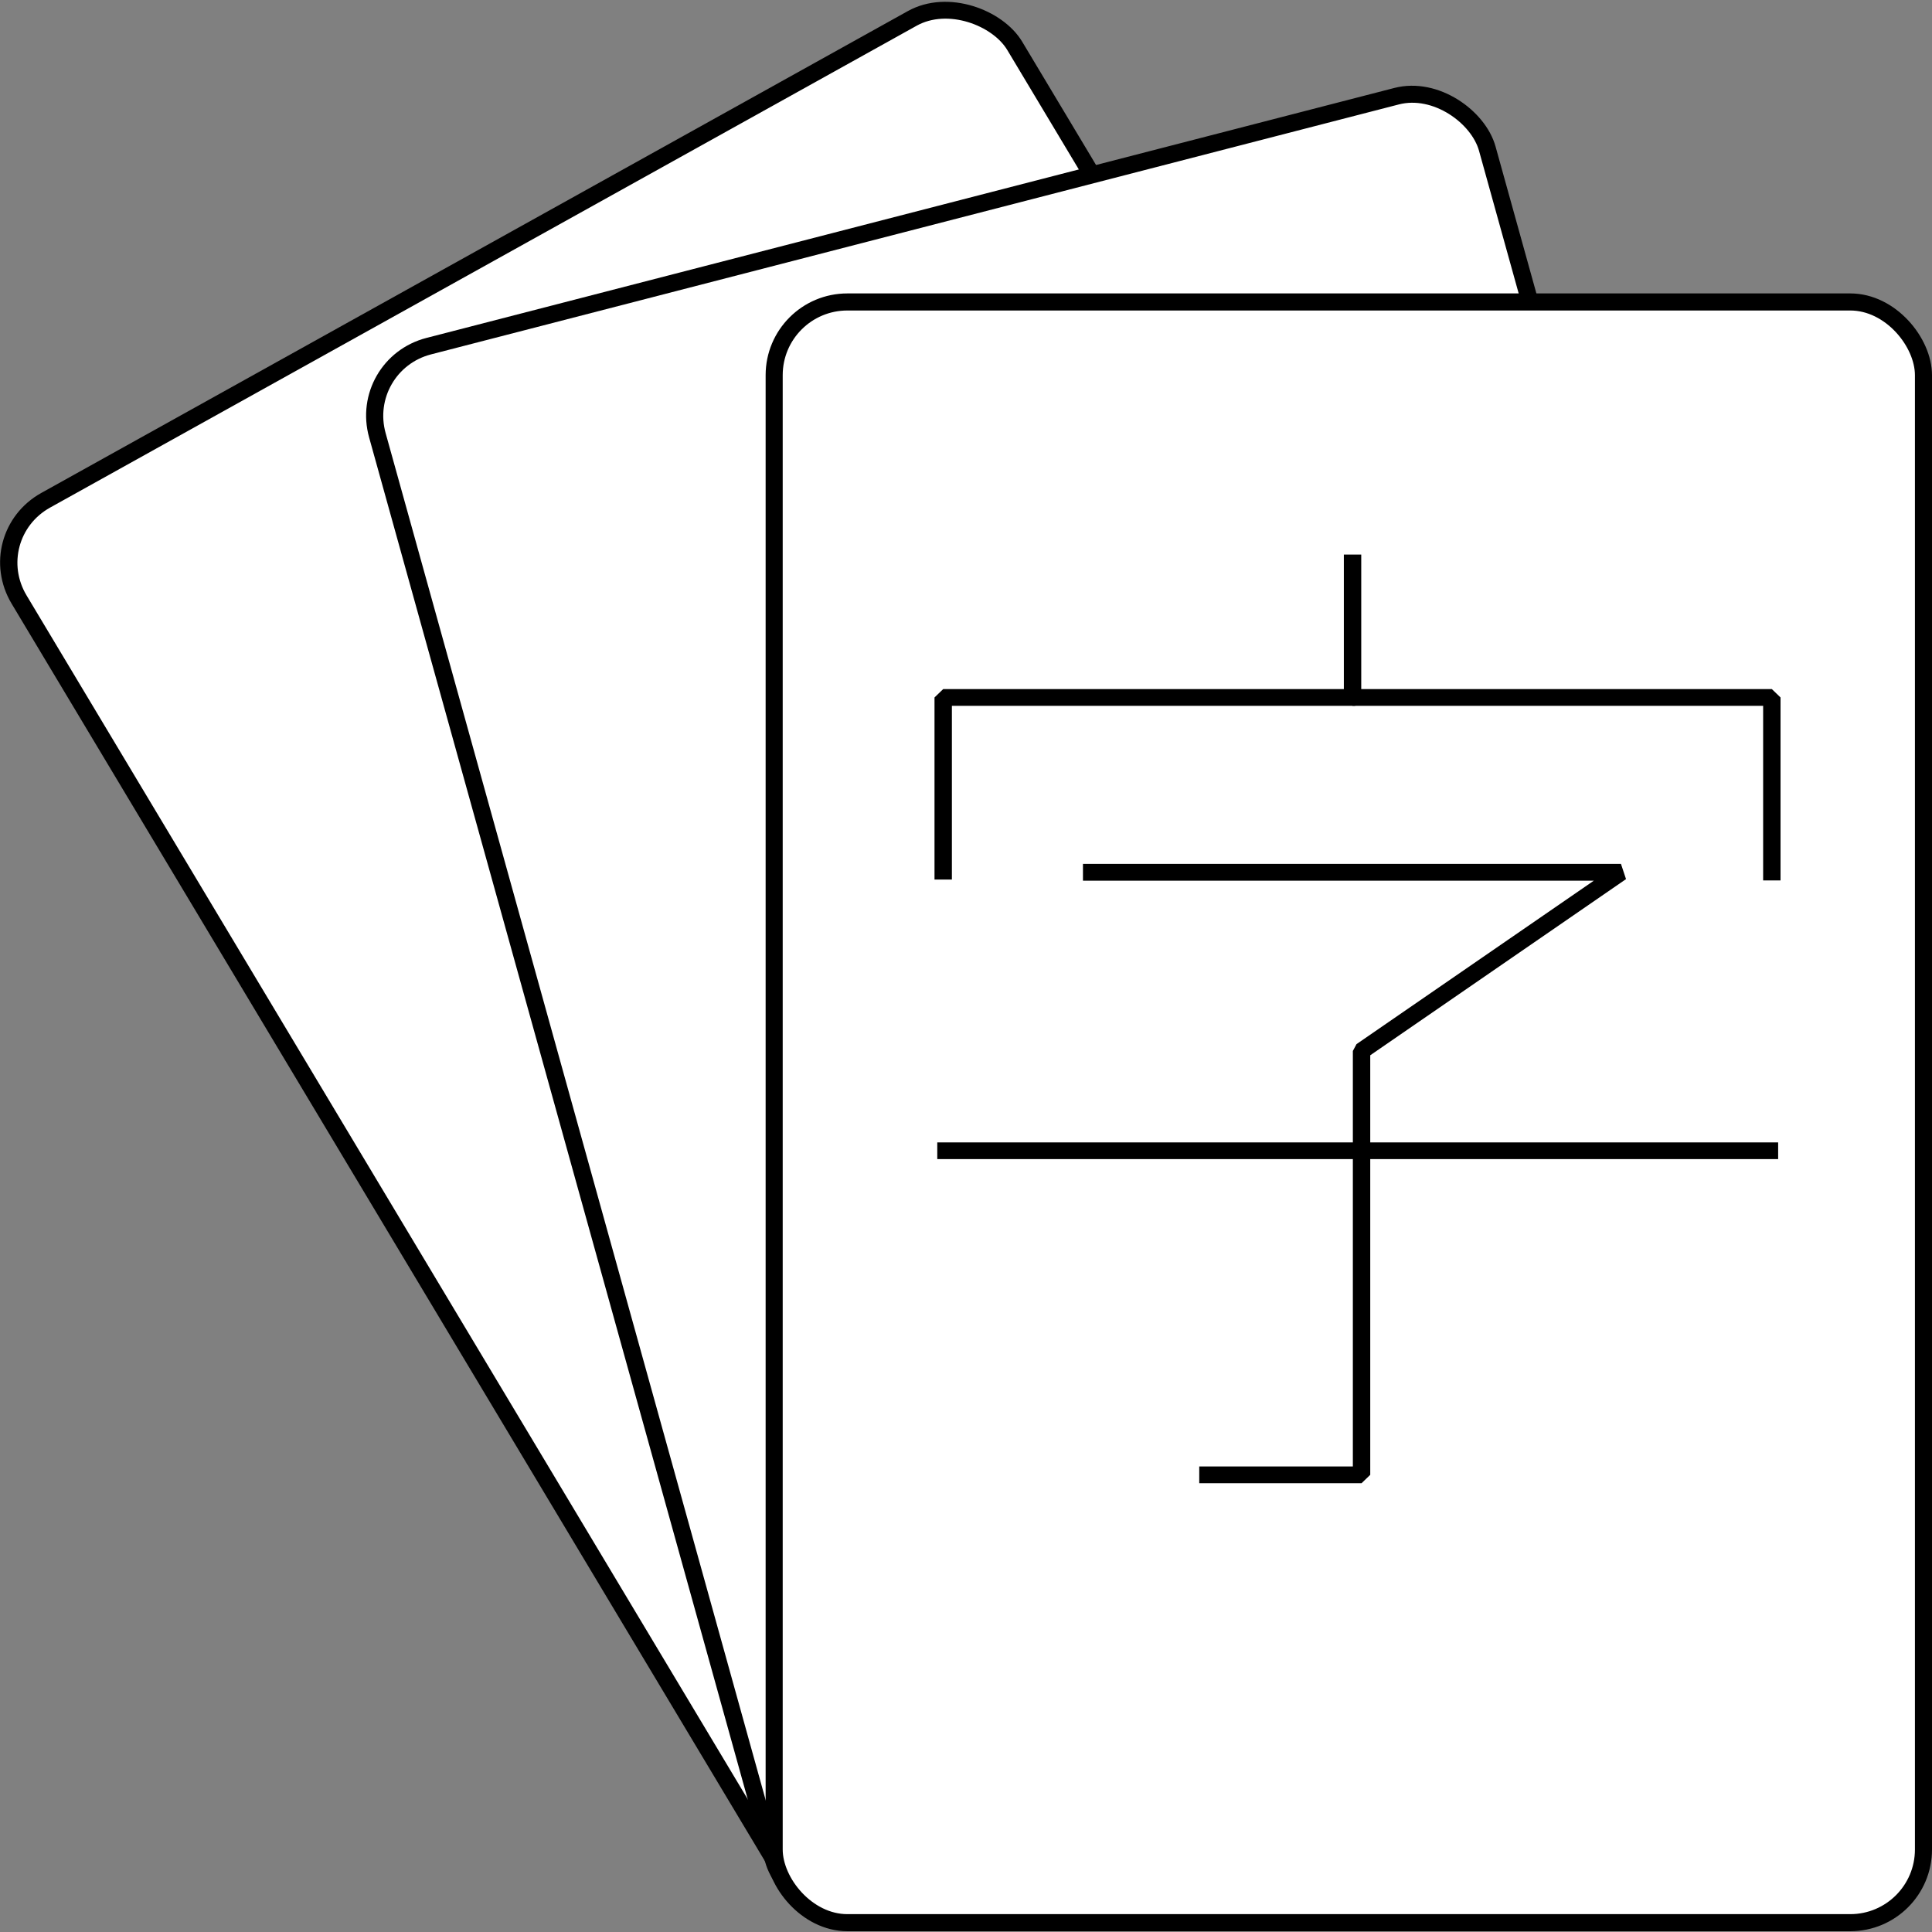 <?xml version="1.0" encoding="UTF-8" standalone="no"?>
<!-- Created with Inkscape (http://www.inkscape.org/) -->

<svg
   width="512"
   height="512"
   viewBox="0 0 512 512"
   version="1.1"
   id="svg1"
   xmlns:inkscape="http://www.inkscape.org/namespaces/inkscape"
   xmlns:sodipodi="http://sodipodi.sourceforge.net/DTD/sodipodi-0.dtd"
   xmlns="http://www.w3.org/2000/svg"
   xmlns:svg="http://www.w3.org/2000/svg">
  <rect x="0" y="0" width="512" height="512" fill="#808080" stroke="none"/>
  <sodipodi:namedview
     id="namedview1"
     pagecolor="#ffffff"
     bordercolor="#000000"
     borderopacity="0.25"
     inkscape:showpageshadow="2"
     inkscape:pageopacity="0.0"
     inkscape:pagecheckerboard="0"
     inkscape:deskcolor="#d1d1d1"
     inkscape:document-units="px" />
  <defs
     id="defs1">
    <linearGradient
       id="swatch1"
       inkscape:swatch="solid">
      <stop
         style="stop-color:#000000;stop-opacity:1;"
         offset="0"
         id="stop1" />
    </linearGradient>
  </defs>
  <g
     inkscape:groupmode="layer"
     id="layer3"
     inkscape:label="Layer 3">
    <rect
       style="fill:#ffffff;fill-opacity:1;stroke:#000000;stroke-width:4.526;stroke-linecap:butt;stroke-linejoin:bevel;stroke-dasharray:none;stroke-opacity:1;paint-order:normal"
       id="rect5"
       width="301.9"
       height="433.528"
       x="-77.349"
       y="121.793"
       ry="19.579"
       transform="matrix(0.874,-0.486,0.514,0.858,0,0)" />
  </g>
  <g
     inkscape:groupmode="layer"
     id="layer2"
     inkscape:label="Layer 2"
     style="display:inline">
    <rect
       style="display:inline;fill:#ffffff;fill-opacity:1;stroke:#000000;stroke-width:4.525;stroke-linecap:butt;stroke-linejoin:bevel;stroke-dasharray:none;stroke-opacity:1;paint-order:normal"
       id="rect4"
       width="303.86"
       height="430.589"
       x="65.483"
       y="117.187"
       ry="19.446"
       transform="matrix(0.968,-0.25,0.268,0.964,0,0)" />
  </g>
  <g
     inkscape:label="Front"
     inkscape:groupmode="layer"
     id="layer1">
    <rect
       style="fill:#ffffff;fill-opacity:1;stroke:#000000;stroke-width:4.525;stroke-linecap:butt;stroke-linejoin:bevel;stroke-dasharray:none;stroke-opacity:1;paint-order:normal"
       id="rect1"
       width="304.575"
       height="429.508"
       x="205.163"
       y="80.023"
       ry="19.397" />
    <g
       id="g4"
       transform="matrix(1.536,0,0,1.481,90.229,-124.109)">
      <path
         style="fill:none;fill-opacity:1;stroke:#000000;stroke-width:3;stroke-linecap:butt;stroke-linejoin:bevel;stroke-dasharray:none;stroke-opacity:1;paint-order:normal"
         d="m 174.616,183.035 v 25.569 h 72.341 v 32.741"
         id="path1" />
      <path
         style="fill:none;fill-opacity:1;stroke:#000000;stroke-width:3;stroke-linecap:butt;stroke-linejoin:bevel;stroke-dasharray:none;stroke-opacity:1;paint-order:normal"
         d="M 175.084,208.604 H 103.99 V 241.189"
         id="path2"
         sodipodi:nodetypes="ccc" />
      <path
         style="fill:none;fill-opacity:1;stroke:#000000;stroke-width:3;stroke-linecap:butt;stroke-linejoin:bevel;stroke-dasharray:none;stroke-opacity:1;paint-order:normal"
         d="m 128.103,239.889 h 92.825 l -44.759,31.971 v 75.847 h -28.002"
         id="path3" />
      <path
         style="fill:none;fill-opacity:1;stroke:#000000;stroke-width:2.989;stroke-linecap:butt;stroke-linejoin:bevel;stroke-dasharray:none;stroke-opacity:1;paint-order:normal"
         d="M 102.967,289.719 H 248.047"
         id="path4" />
    </g>
  </g>
</svg>
